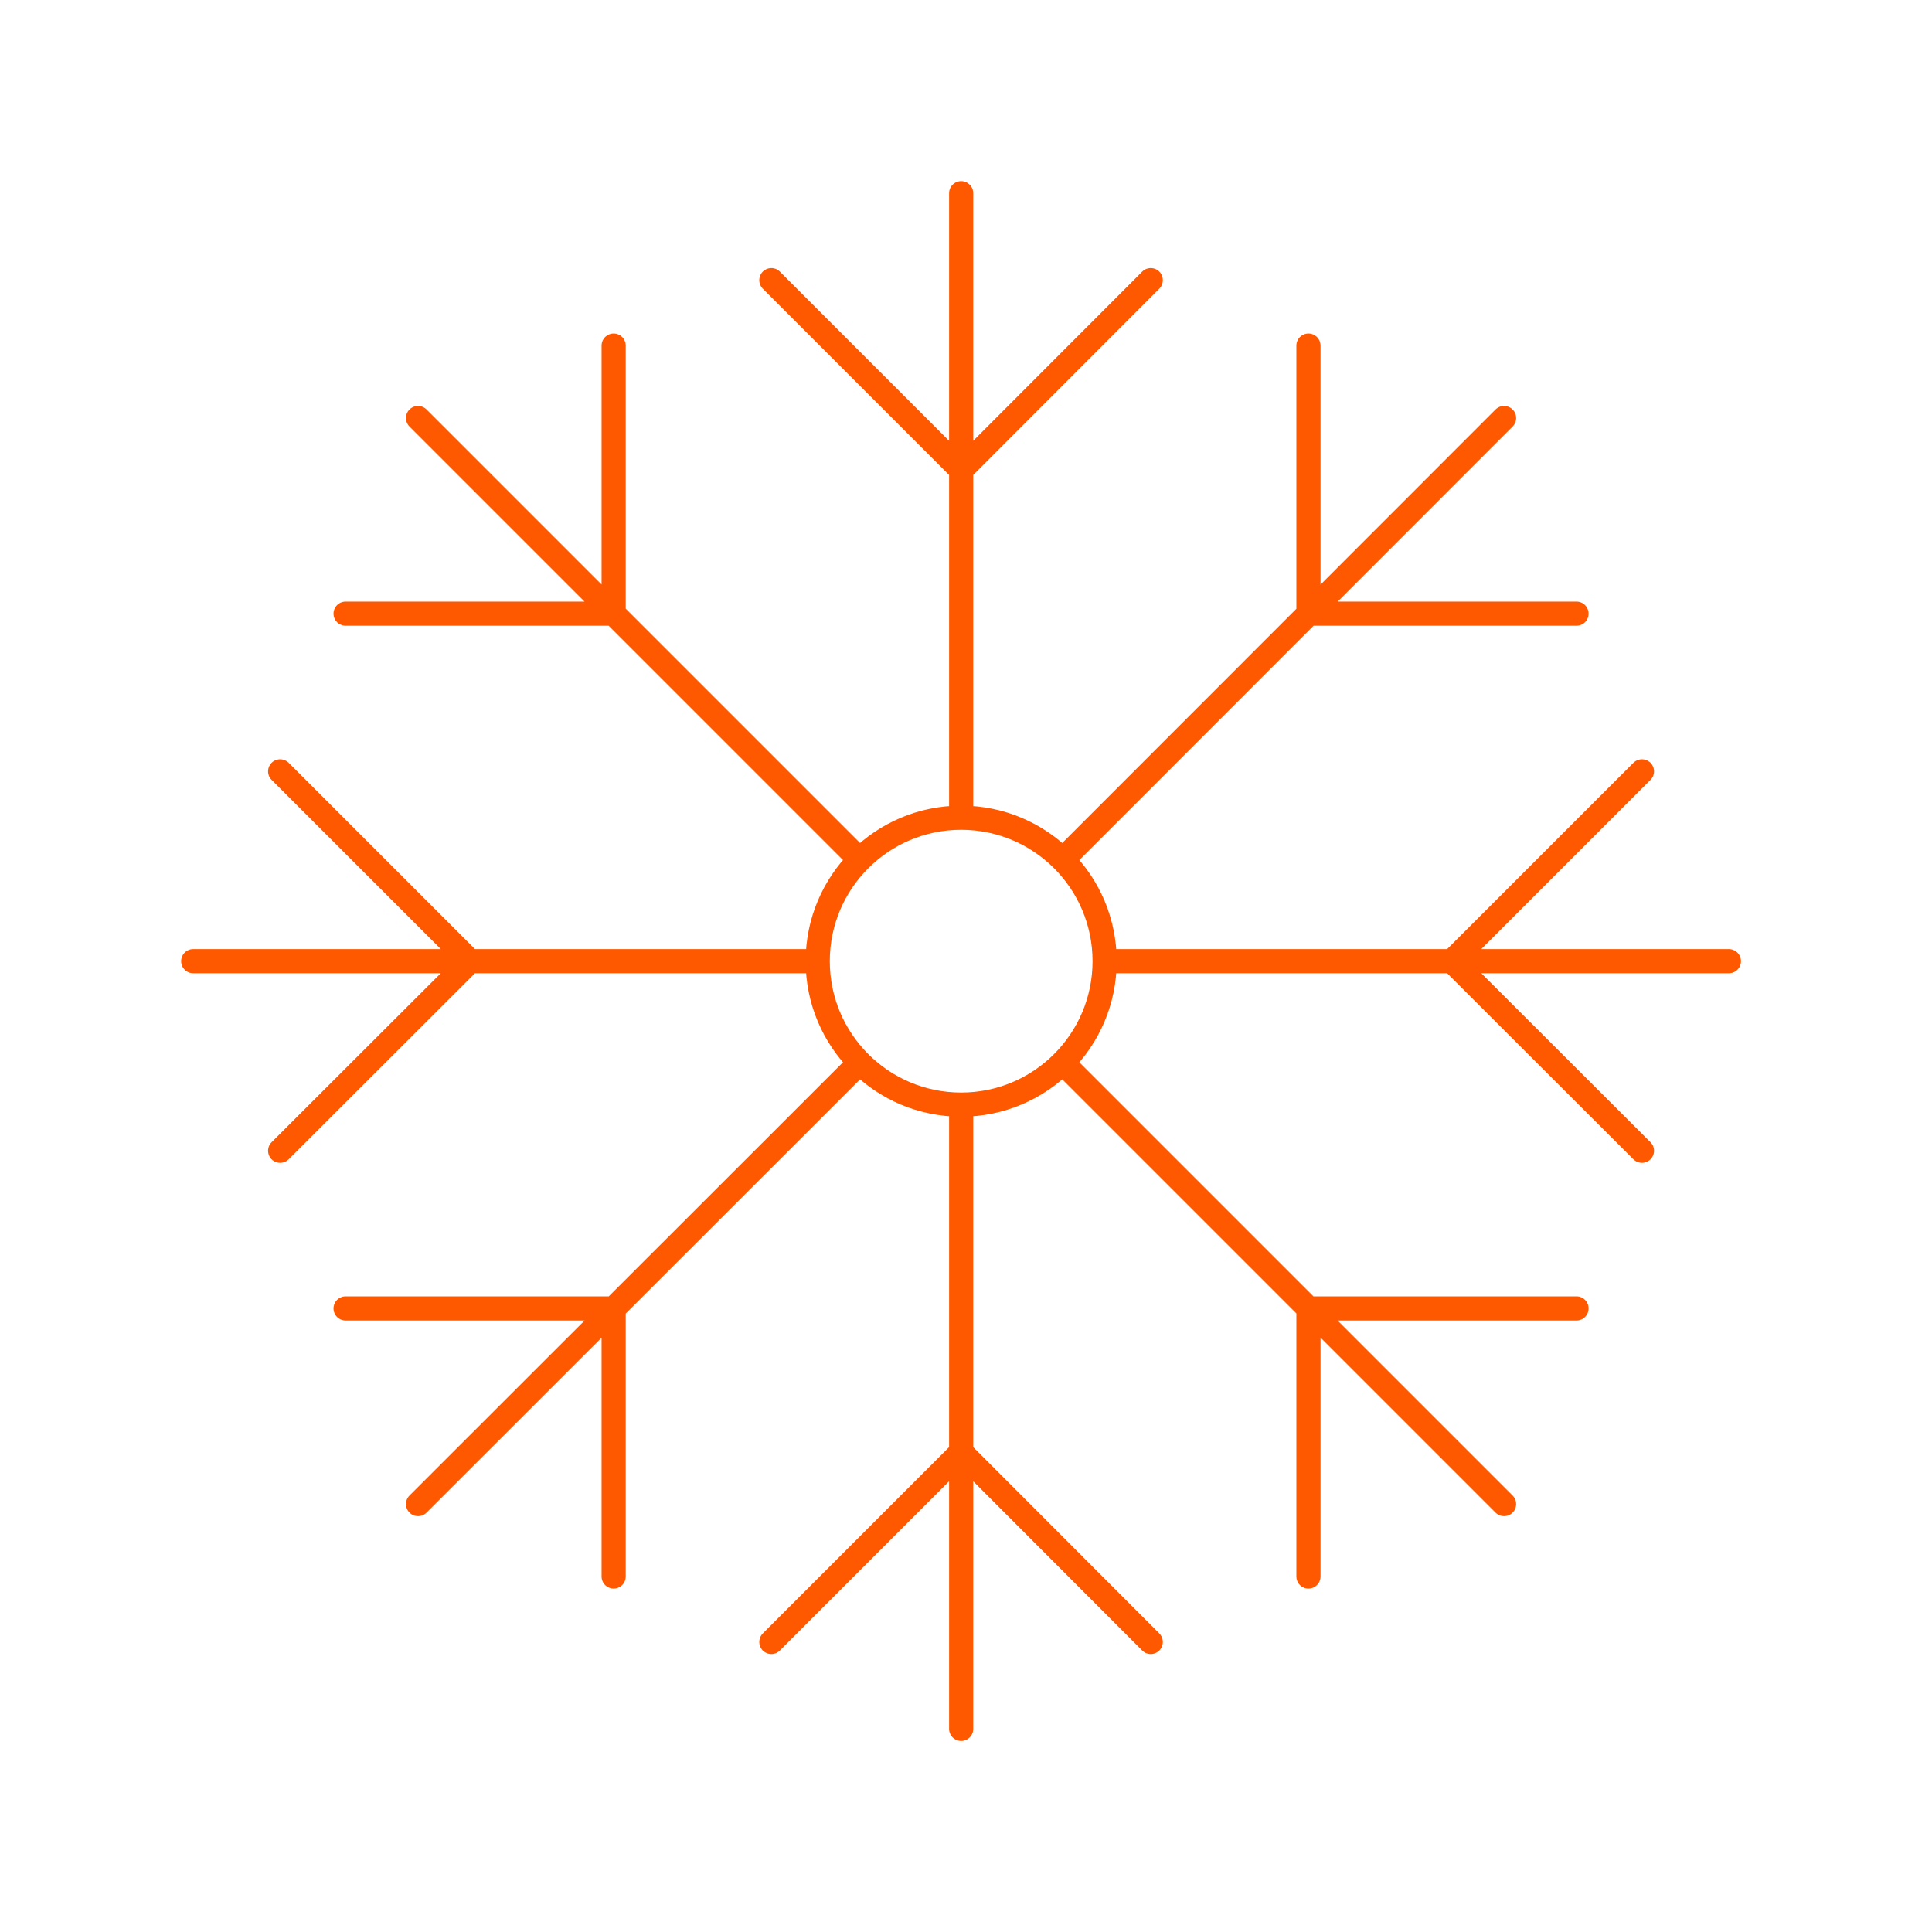<svg width="80" height="80" viewBox="0 0 80 80" fill="none" xmlns="http://www.w3.org/2000/svg">
<path d="M44 44L62.28 62.28M17.31 17.31L35.6 35.6M14.31 25.41H25.41V14.31M54.18 65.28V54.18H65.28M45.74 39.8H71.59M45.74 39.8C45.74 43.081 43.081 45.74 39.8 45.74C36.519 45.74 33.86 43.081 33.86 39.8C33.86 36.519 36.519 33.86 39.8 33.86M45.74 39.8C45.74 36.519 43.081 33.86 39.8 33.86M8 39.8H33.73M11.6 47.65L19.46 39.8L11.6 31.94M67.99 47.65L60.13 39.8L67.99 31.94M44 35.6L62.28 17.31M17.31 62.28L35.6 44M25.41 65.28V54.18H14.31M65.28 25.41H54.18V14.31M39.8 33.86V8M39.8 71.59V45.89M47.65 67.99L39.8 60.13L31.94 67.99M47.65 11.6L39.8 19.46L31.94 11.6" stroke="#FE5900" stroke-linecap="round" stroke-linejoin="round"/>
</svg>
